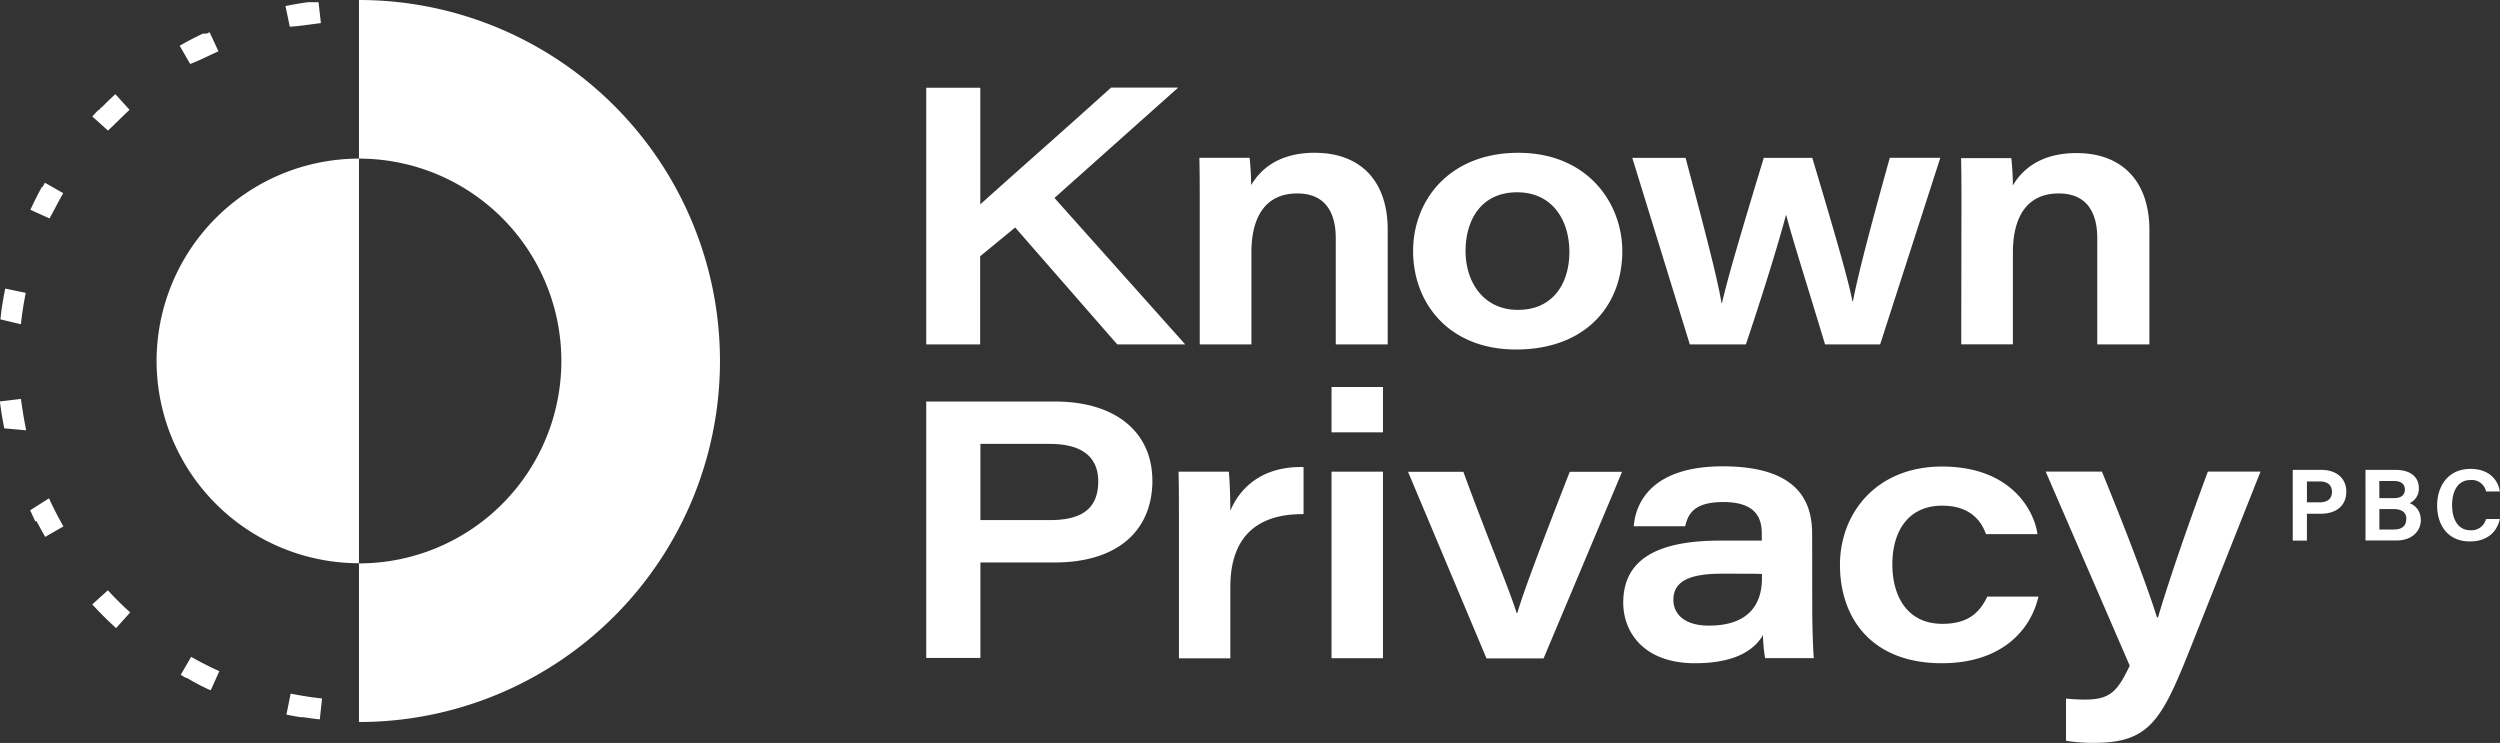
<svg xmlns="http://www.w3.org/2000/svg" viewBox="0 0 478.04 142.06"><rect x="0" y="0" width="478.04" height="142.06" fill="#333333" stroke="none"/><defs><style>.cls-1{fill:#fff;}</style></defs><g id="Layer_2" data-name="Layer 2"><g id="art"><path class="cls-1" d="M448.65,94c0,2.88-2.16,4.23-4.82,4.23h-2.71v5.14h-2.71V89.85h5.5C446.73,89.85,448.65,91.44,448.65,94Zm-2.74.06c0-1.44-1-2-2.33-2h-2.46v4h2.4C445,96.05,445.91,95.45,445.91,94Zm17,5.29c0,2.35-1.84,4-4.65,4h-5.94V89.85h5.76c3.18,0,4.44,1.66,4.44,3.44a3.06,3.06,0,0,1-1.76,2.93A3.24,3.24,0,0,1,462.88,99.33Zm-7.94-4.1h2.77c1.5,0,2.11-.65,2.11-1.67s-.77-1.6-2-1.6h-2.89Zm5.17,4c0-1.16-.75-1.91-2.48-1.91h-2.69v3.91h2.77C459.31,101.25,460.11,100.56,460.11,99.25Zm15.22,0a2.85,2.85,0,0,1-2.91,2.15c-2.7,0-3.57-2.48-3.57-4.83,0-2.51,1-4.78,3.5-4.78a2.79,2.79,0,0,1,3,2.18H478c-.34-2.26-2.08-4.31-5.59-4.31-4.31,0-6.39,3.31-6.39,7s2,6.87,6.26,6.87c3.32,0,5.18-1.81,5.73-4.29ZM68.64,0V30.33a38.7,38.7,0,0,1,0,77.4v30.33A69,69,0,0,0,68.64,0ZM29.94,69a38.74,38.74,0,0,0,38.7,38.7V30.33A38.74,38.74,0,0,0,29.94,69Zm-9.3,43.86-3,2.71q2.17,2.37,4.56,4.53l2.7-3C23.44,115.81,22,114.37,20.64,112.89Zm13.92,16.18,1,.58h.17l0,0h0Q38,131,40.29,132l1.65-3.66c-1.83-.82-3.64-1.75-5.39-2.74ZM24.77,21l-2.71-3c-.9.83-1.78,1.68-2.63,2.55h0l0,0h0v0h0v0h0v0h0v0h-.08v0h0v0h-.05l0,0h0L19,21h0v0h-.09l0,0h0l0,0h-.07l0,0h0v0h0v0h0c-.4.42-.8.84-1.19,1.27l3,2.7C21.86,23.83,23.29,22.39,24.77,21Zm30,115.64c.9.19,1.81.36,2.72.5h0l.21,0H58q1.56.24,3.15.42l.43-4c-2-.21-4-.53-6-.93ZM61.36,4.42l-.45-4H59.33l-.13,0h-.12l-.21,0h0c-1.44.2-2.87.45-4.28.74l.82,3.94C57.34,5,59.35,4.65,61.36,4.42ZM0,76.76v0H0v0h0v0h0v0h0v0h0v0h0v0h0v0h0v0h0v0h0v0h0v0h0v0h0v0h0v.06h0v0h0v0h0v0h0v0h0v0h0v0h0v0h0v.11h0v0h0v0h0v0h0v0h0q.24,1.88.57,3.69h0v0h0v0h0v0h0v0h0v0h0v0h0v0h0v0h0v0h0v0h0v0h0c.08.43.16.86.25,1.29L5,82.28c-.4-2-.72-4-1-6ZM5.77,97.58c.3.66.61,1.32.92,2h0l0,0h0v0h0v0h0v0h0v0h0v0h0v0h0l0,.08h0l0,0h0v0h0v0h0v0H7v0H7v0H7v0H7v0H7v0H7v0H7v0h0c.52,1,1.07,2,1.64,3l3.49-2c-1-1.74-1.93-3.55-2.76-5.38Zm36-87.76L40.08,6.16l-.57.27h-.37l-.08,0h-.28c-1.5.72-3,1.49-4.42,2.32l2,3.48C38.1,11.58,39.91,10.65,41.74,9.82ZM12.09,36.94l-3.5-2c-.15.27-.3.55-.46.82h0v0h0v0h0v0h0v0h0v0H8l0,0H8c-.74,1.35-1.43,2.73-2.08,4.12h0v0h0v0h0v0h0v0h0v0h0v0h0v0h0v0h0v0h0v0h0l-.11.23,3.66,1.66C10.17,40.51,11.09,38.69,12.09,36.94ZM4.93,56,1,55.18l-.09.46h0v0h0v0h0v0h0v0h0v0h0v0h0C.62,57.09.42,58.3.25,59.53h0v0h0v0h0v0h0v0h0v0h0v0h0v0h0v0h0v.09h0v0h0v0h0v0h0v0h0v0h0v0h0v0h0c-.06.48-.12,1-.17,1.45L4,62C4.21,60,4.52,58,4.93,56Zm182.49-7,6.7-5.5,19.51,22.35h13l-25-28,23.66-21.1H212.45c-9.34,8.45-17.81,15.84-25,22.33V16.78H177.11V65.86h10.31Zm64-19.79c-7.17,0-10.57,3.43-12.18,6.2,0-1.75-.16-4.15-.3-5.23h-9.6c.07,2.59.07,6,.07,9V65.86h9.88V48.28c0-7,2.83-11.29,8.77-11.29,5.57,0,7.36,3.92,7.36,8.57v20.3h9.93V44C265.38,34.57,260.11,29.22,251.45,29.22ZM310.21,48c0,10.64-7.21,18.83-20.32,18.83-12.9,0-19.68-8.93-19.68-18.81s7.07-18.8,20.1-18.8C303.72,29.22,310.21,39,310.21,48Zm-10.12.17c0-6-3.19-11.4-10-11.4S280.24,42,280.24,48s3.47,11.25,10,11.25C297,59.27,300.09,54.14,300.09,48.17Zm70.93-18h-9.66C356.52,47.52,355,54,354.3,57.67h-.07c-.62-3.15-1.91-8.18-7.69-27.48h-9.28c-5.72,18.82-7,23.58-8,27.78h-.07c-.68-3.9-1.89-9.09-6.88-27.78H312.12l11,35.67h10.72c3.89-11.58,6.7-21,7.65-24.7h.07c1.18,4.51,3.64,12.18,7.42,24.7h10.53Zm4,35.67h9.88V48.28c0-7,2.83-11.29,8.77-11.29,5.57,0,7.36,3.92,7.36,8.57v20.3H411V44c0-9.38-5.27-14.73-13.93-14.73-7.17,0-10.57,3.43-12.18,6.2,0-1.75-.16-4.15-.3-5.23h-9.6c.07,2.59.07,6,.07,9Zm-154.66,26c0,9.91-7,15.71-18.65,15.71H187.47v18.26H177.11V76.78h24.64C213.42,76.78,220.35,82.72,220.35,91.89ZM210,92.05c0-4.48-2.86-7.17-9.27-7.17H187.47V99.45h13.29C206.35,99.45,210,97.64,210,92.05Zm25.26,5.55c0-2.33-.13-6.22-.3-7.41h-9.6c.07,3.22.07,6.47.07,9.69v26h9.83V112.24c0-10.28,5.86-14,14-13.93v-9C242,89.12,237.39,92.66,235.29,97.6Zm19.35,28.26h9.84V90.19h-9.84Zm0-43.19h9.84V74h-9.84Zm35.49,34.55H290c-1.27-4.23-5.81-15-10.18-27H269.24l15,35.67h10.92l15-35.67h-10C293.77,106.6,291.33,113.22,290.13,117.22Zm56.43-1c0,4.27.21,8.84.3,9.63h-9.31a29.15,29.15,0,0,1-.41-4.41c-1.91,3.28-6,5.38-13,5.38-9.86,0-13.72-6-13.72-11.58,0-9.3,8.23-11.87,18.64-11.87h7.85V102c0-3.21-1.39-6-7.37-6-5.49,0-6.73,2.2-7.27,4.63h-9.84c.34-4.5,3.47-11.46,17-11.46,14.69,0,17.11,7,17.11,12.93Zm-9.62-6.47c-.91-.05-3.35-.05-7.67-.05-6.5,0-9.26,1.61-9.26,5,0,2.7,2.11,4.93,6.78,4.93,7.22,0,10.15-3.68,10.15-9.05Zm34.44,9.53c-6.5,0-9.5-5.07-9.5-11.37,0-6.49,3.16-11.22,9.53-11.22,5.46,0,7.53,3.06,8.37,5.44h9.84c-.54-4.2-4.78-12.92-18.24-12.92-12.63,0-19.52,9-19.52,18.79,0,10.21,6.07,18.82,19.47,18.82,11.21,0,16.95-6.09,18.48-12.74H380C378.42,117.44,376,119.29,371.38,119.29Zm41.26-1.23h-.17c-.81-2.71-3.92-11.76-10.52-27.87H391.17l16.07,37.11c-2.3,4.79-3.65,6.48-8.5,6.48a34.21,34.21,0,0,1-3.69-.2v8.08a33.51,33.51,0,0,0,5.25.4c11.17,0,13.18-4.54,19.39-20.25l12.56-31.62H422.18C416.74,104.82,413.68,114.51,412.64,118.06Z"/></g></g></svg>
